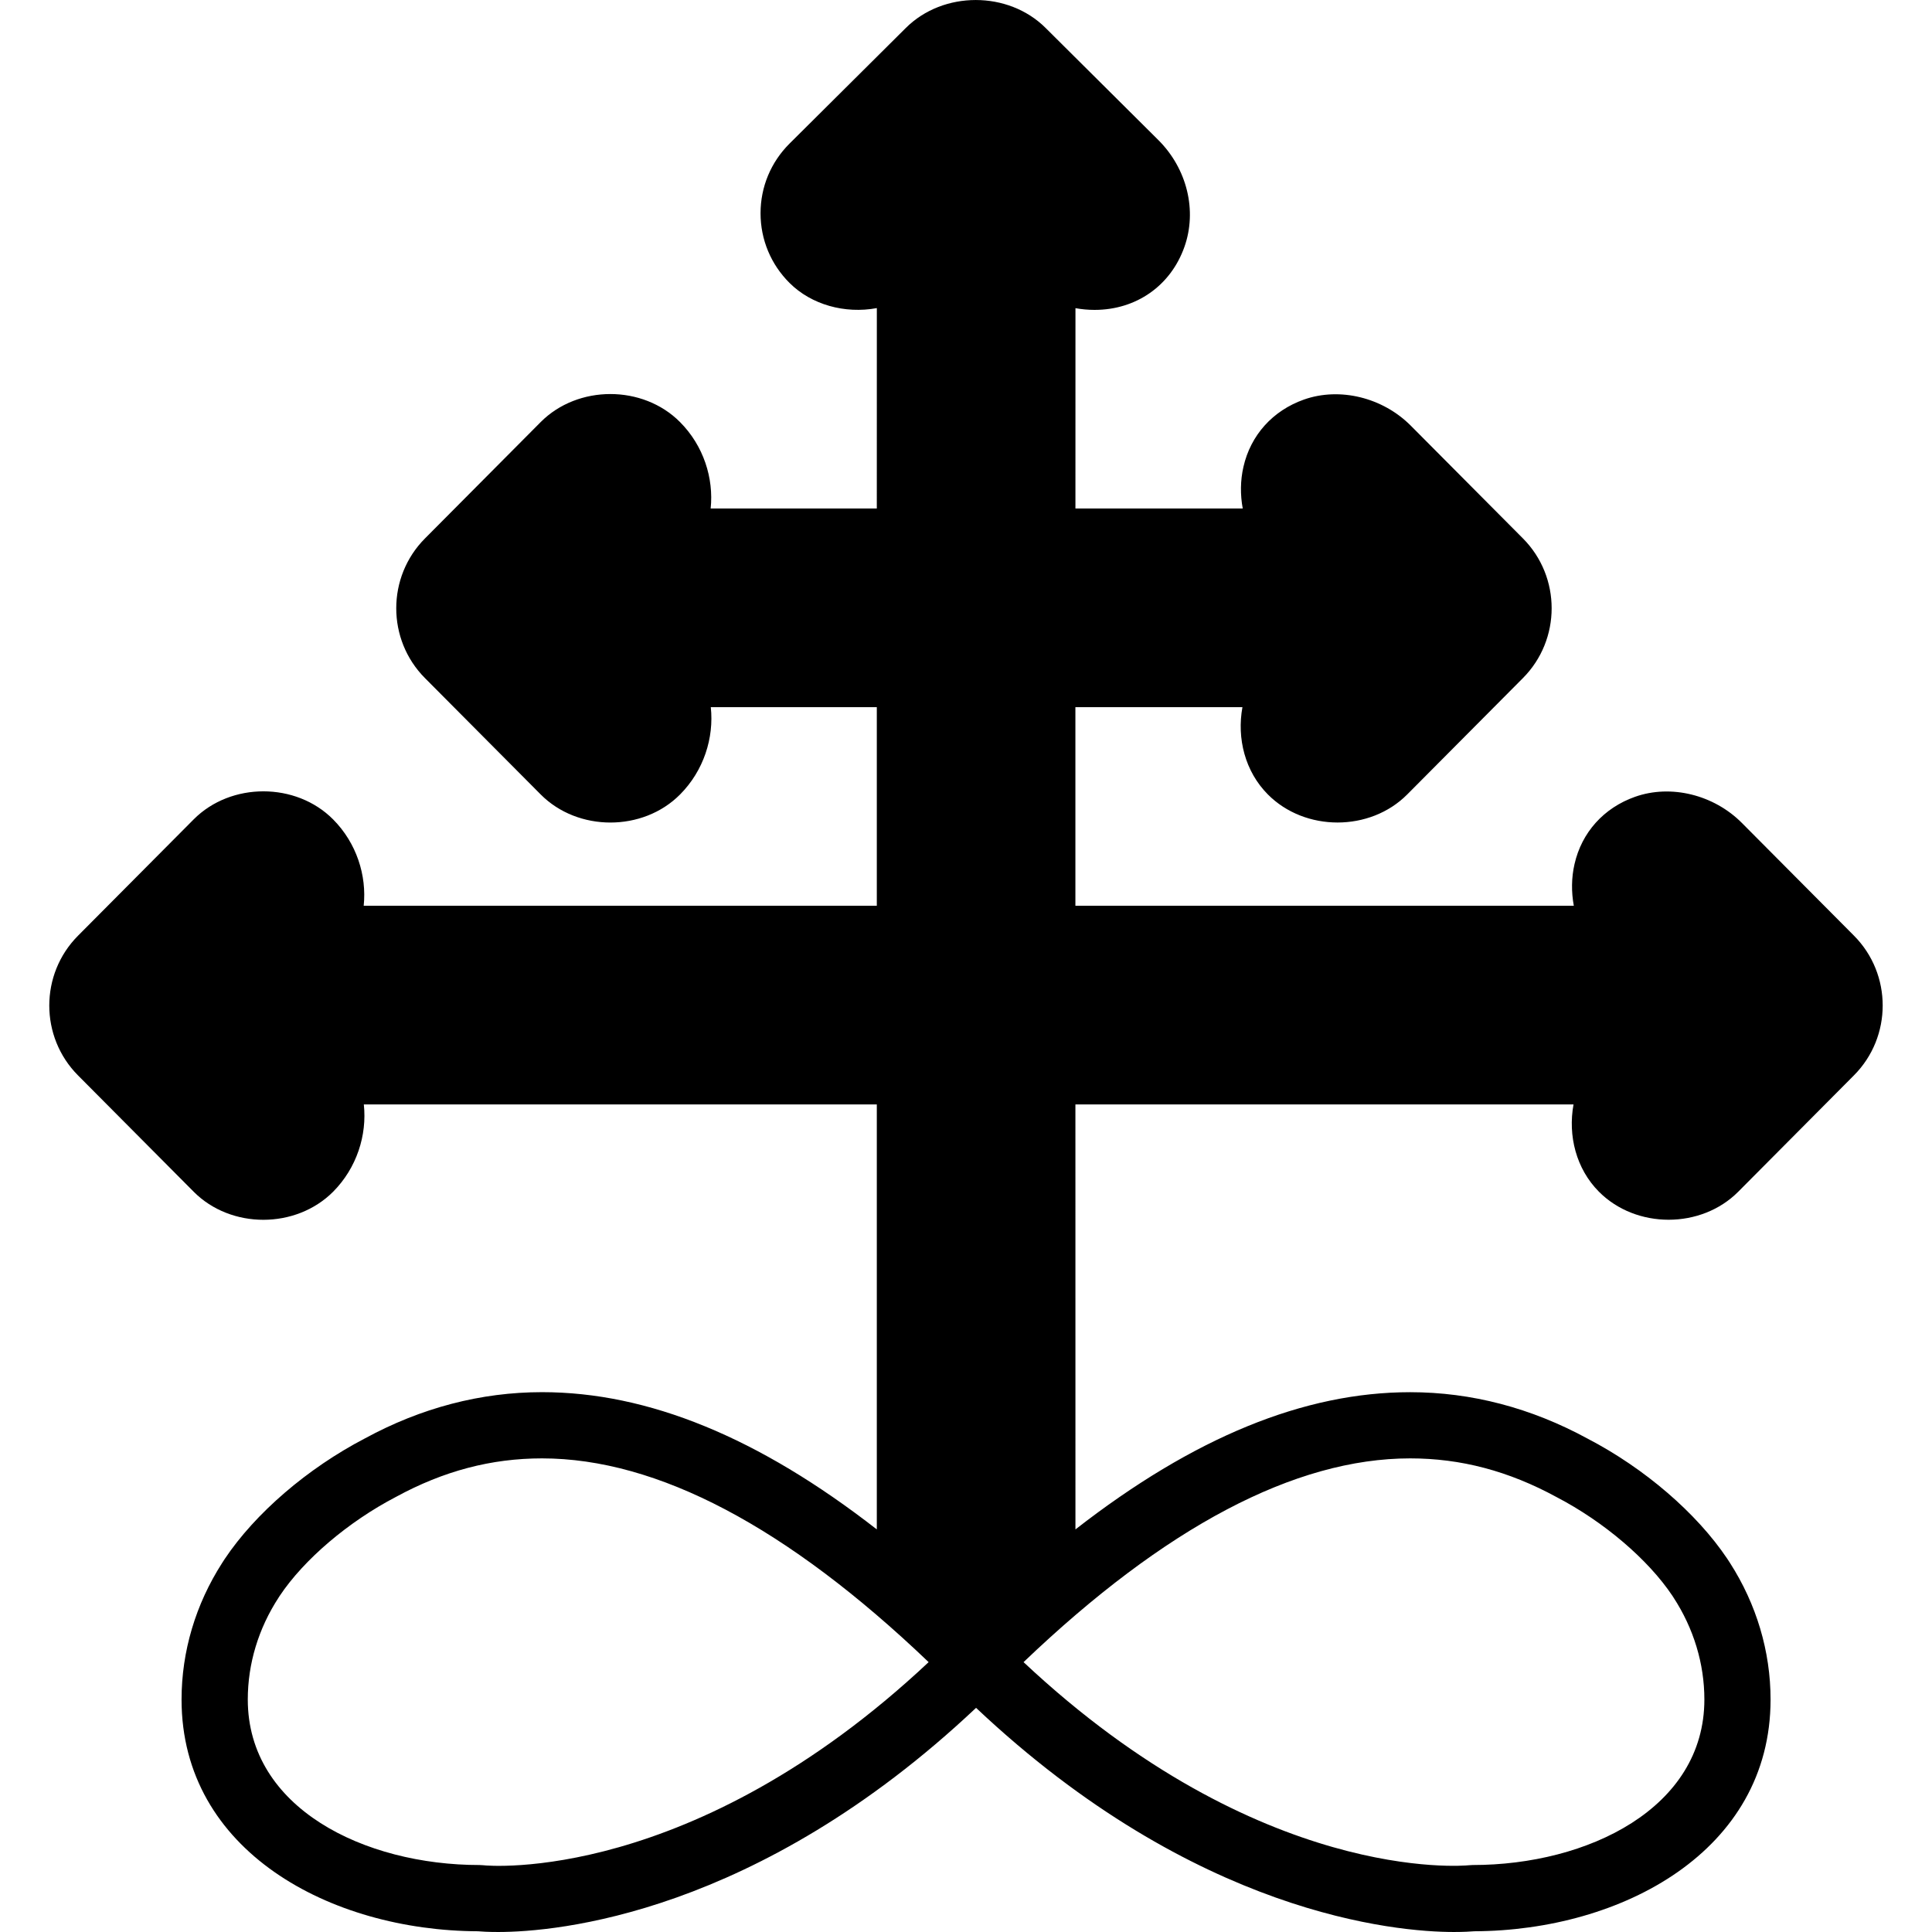 <?xml version="1.0" encoding="iso-8859-1"?>
<!-- Generator: Adobe Illustrator 19.0.0, SVG Export Plug-In . SVG Version: 6.00 Build 0)  -->
<svg version="1.1" id="Capa_1" xmlns="http://www.w3.org/2000/svg" xmlns:xlink="http://www.w3.org/1999/xlink" x="0px" y="0px"
	 viewBox="0 0 58.361 58.361" style="enable-background:new 0 0 58.361 58.361;" xml:space="preserve">
<g>
	<g>
		<path d="M48.298,35.997c1.124,1.132,3.09,1.131,4.212,0l3.493-3.513c1.158-1.163,1.158-3.058,0-4.221l-3.384-3.403
			c-0.849-0.854-2.147-1.175-3.23-0.79c-0.943,0.334-1.609,1.075-1.827,2.033c-0.094,0.41-0.098,0.841-0.021,1.258H32.485v-6h5.046
			c-0.173,0.948,0.08,1.945,0.767,2.636c1.122,1.131,3.088,1.133,4.212,0l3.493-3.513c1.158-1.163,1.158-3.058,0-4.221l-3.385-3.403
			c-0.849-0.854-2.147-1.173-3.23-0.79c-0.943,0.334-1.609,1.075-1.827,2.033c-0.094,0.41-0.098,0.841-0.021,1.258h-5.054
			l0.001-6.052c0.189,0.034,0.383,0.052,0.576,0.052c1.259,0,2.299-0.729,2.715-1.902c0.39-1.098,0.08-2.366-0.79-3.231
			l-3.403-3.384c-1.129-1.125-3.092-1.124-4.221-0.001l-3.513,3.493c-0.565,0.562-0.877,1.311-0.877,2.106s0.312,1.545,0.877,2.106
			c0.659,0.657,1.669,0.938,2.636,0.759l-0.001,6.054h-5.019c0.096-0.917-0.215-1.897-0.924-2.61c-1.123-1.131-3.089-1.13-4.212,0
			l-3.493,3.513c-1.158,1.163-1.158,3.058,0,4.221l3.494,3.513c1.123,1.131,3.089,1.133,4.212,0c0.715-0.72,1.027-1.71,0.927-2.636
			h5.015v6h-15.5c0.096-0.917-0.216-1.897-0.924-2.61c-1.121-1.129-3.087-1.131-4.212,0l-3.493,3.513
			c-1.158,1.163-1.158,3.058,0,4.221l3.493,3.513c1.123,1.131,3.086,1.131,4.213,0c0.715-0.72,1.027-1.71,0.927-2.636h15.496
			l0,12.837c-3.574-2.783-6.91-4.146-10.113-4.146c-1.849,0-3.654,0.474-5.35,1.397c-1.733,0.902-3.313,2.261-4.235,3.642
			l-0.079,0.122c-0.801,1.249-1.225,2.674-1.225,4.124c0,4.579,4.495,6.982,8.951,7c0.098,0.009,0.307,0.022,0.615,0.022
			c1.745,0,7.802-0.519,14.434-6.771c6.631,6.252,12.69,6.771,14.434,6.771c0.309,0,0.518-0.014,0.615-0.022
			c4.456-0.018,8.951-2.421,8.951-7c0-1.454-0.426-2.882-1.23-4.133l-0.083-0.127c-0.924-1.376-2.498-2.728-4.208-3.618
			c-1.712-0.933-3.518-1.406-5.366-1.406c-3.203,0-6.538,1.363-10.111,4.145l-0.001-12.838h15.047
			C47.359,34.308,47.612,35.306,48.298,35.997z M14.596,56.344l-0.111-0.006c-3.479,0-7-1.718-7-5c0-1.081,0.322-2.146,0.933-3.082
			l0.032-0.05c0.733-1.098,2.069-2.237,3.514-2.99c1.436-0.782,2.877-1.162,4.409-1.162c3.479,0,7.405,2.07,11.679,6.155
			C20.909,56.912,14.742,56.366,14.596,56.344z M42.597,44.054c1.532,0,2.974,0.38,4.426,1.171c1.428,0.744,2.764,1.884,3.497,2.981
			l0.032,0.05c0.61,0.936,0.933,2.001,0.933,3.082c0,3.282-3.521,5-7,5l-0.107,0.006c-0.172,0.019-6.316,0.567-13.459-6.135
			C35.192,46.125,39.118,44.054,42.597,44.054z"/>
	</g>
</g>
<g>
</g>
<g>
</g>
<g>
</g>
<g>
</g>
<g>
</g>
<g>
</g>
<g>
</g>
<g>
</g>
<g>
</g>
<g>
</g>
<g>
</g>
<g>
</g>
<g>
</g>
<g>
</g>
<g>
</g>
</svg>
